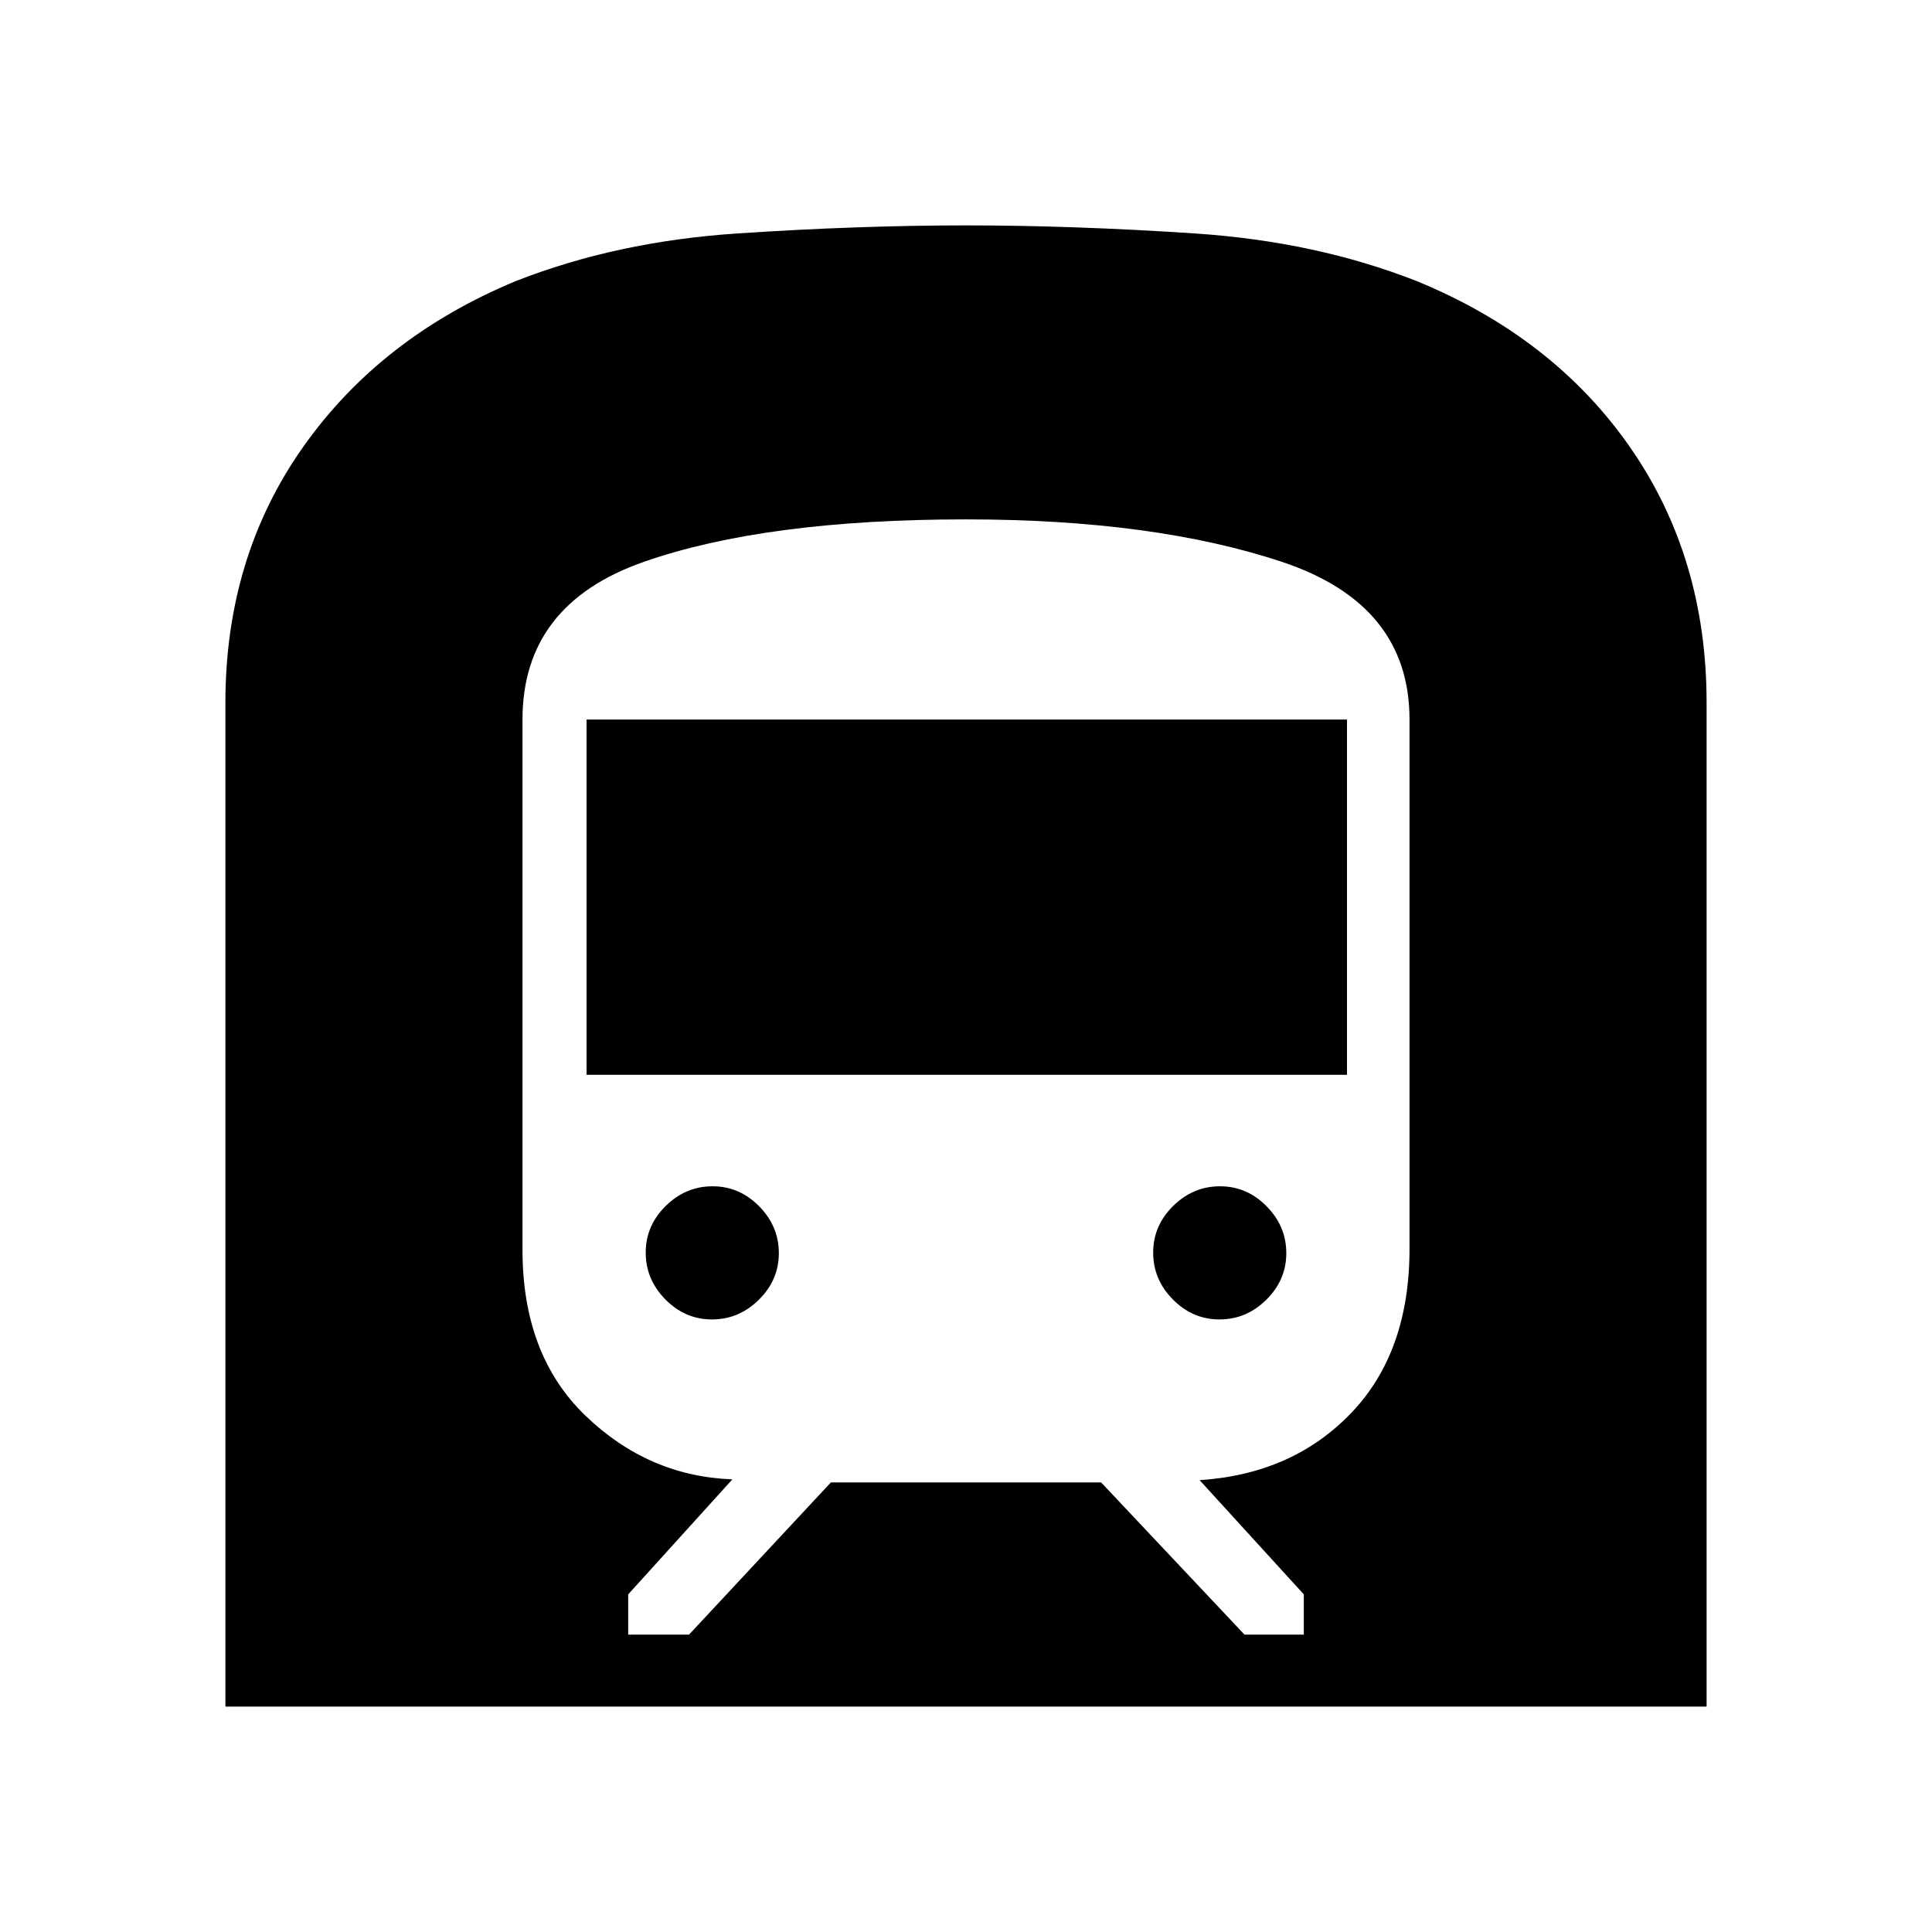 <svg xmlns="http://www.w3.org/2000/svg" height="48" viewBox="0 -960 960 960" width="48"><path d="M112-112v-498.78q0-72.3 38.5-126.95 38.5-54.65 105.73-82.58Q306.31-840 366.39-844q60.09-4 113.61-4 53.52 0 113.72 4 60.2 4 110.28 23.69 68 27.93 106 82.58t38 126.95V-112H112Zm230.38-35.77 70.47-75.61h134.3l71.23 75.61h29.47v-20l-51.77-56.75q46.16-3.02 75.23-33.28 29.07-30.26 29.07-81.68v-262.98q0-57.31-63.5-78.39-63.5-21.07-156.88-21.07-99.64 0-160.01 21.07-60.37 21.08-60.37 78.39V-339q0 52.31 31.26 82.42 31.26 30.12 73.04 31.66l-51.77 57.15v20h30.23Zm-50.92-278.15v-176.54h377.85v176.54H291.46Zm314.48 121.54q-13.36 0-23.15-9.93-9.79-9.92-9.79-23.29 0-13.36 9.92-23.15 9.93-9.79 23.29-9.79 13.37 0 23.15 9.93 9.79 9.92 9.79 23.28 0 13.37-9.92 23.16-9.92 9.79-23.29 9.79Zm-252.15 0q-13.37 0-23.15-9.93-9.79-9.92-9.79-23.29 0-13.36 9.92-23.15t23.29-9.79q13.36 0 23.15 9.93 9.79 9.92 9.79 23.28 0 13.37-9.92 23.16-9.93 9.79-23.29 9.79Z"/></svg>